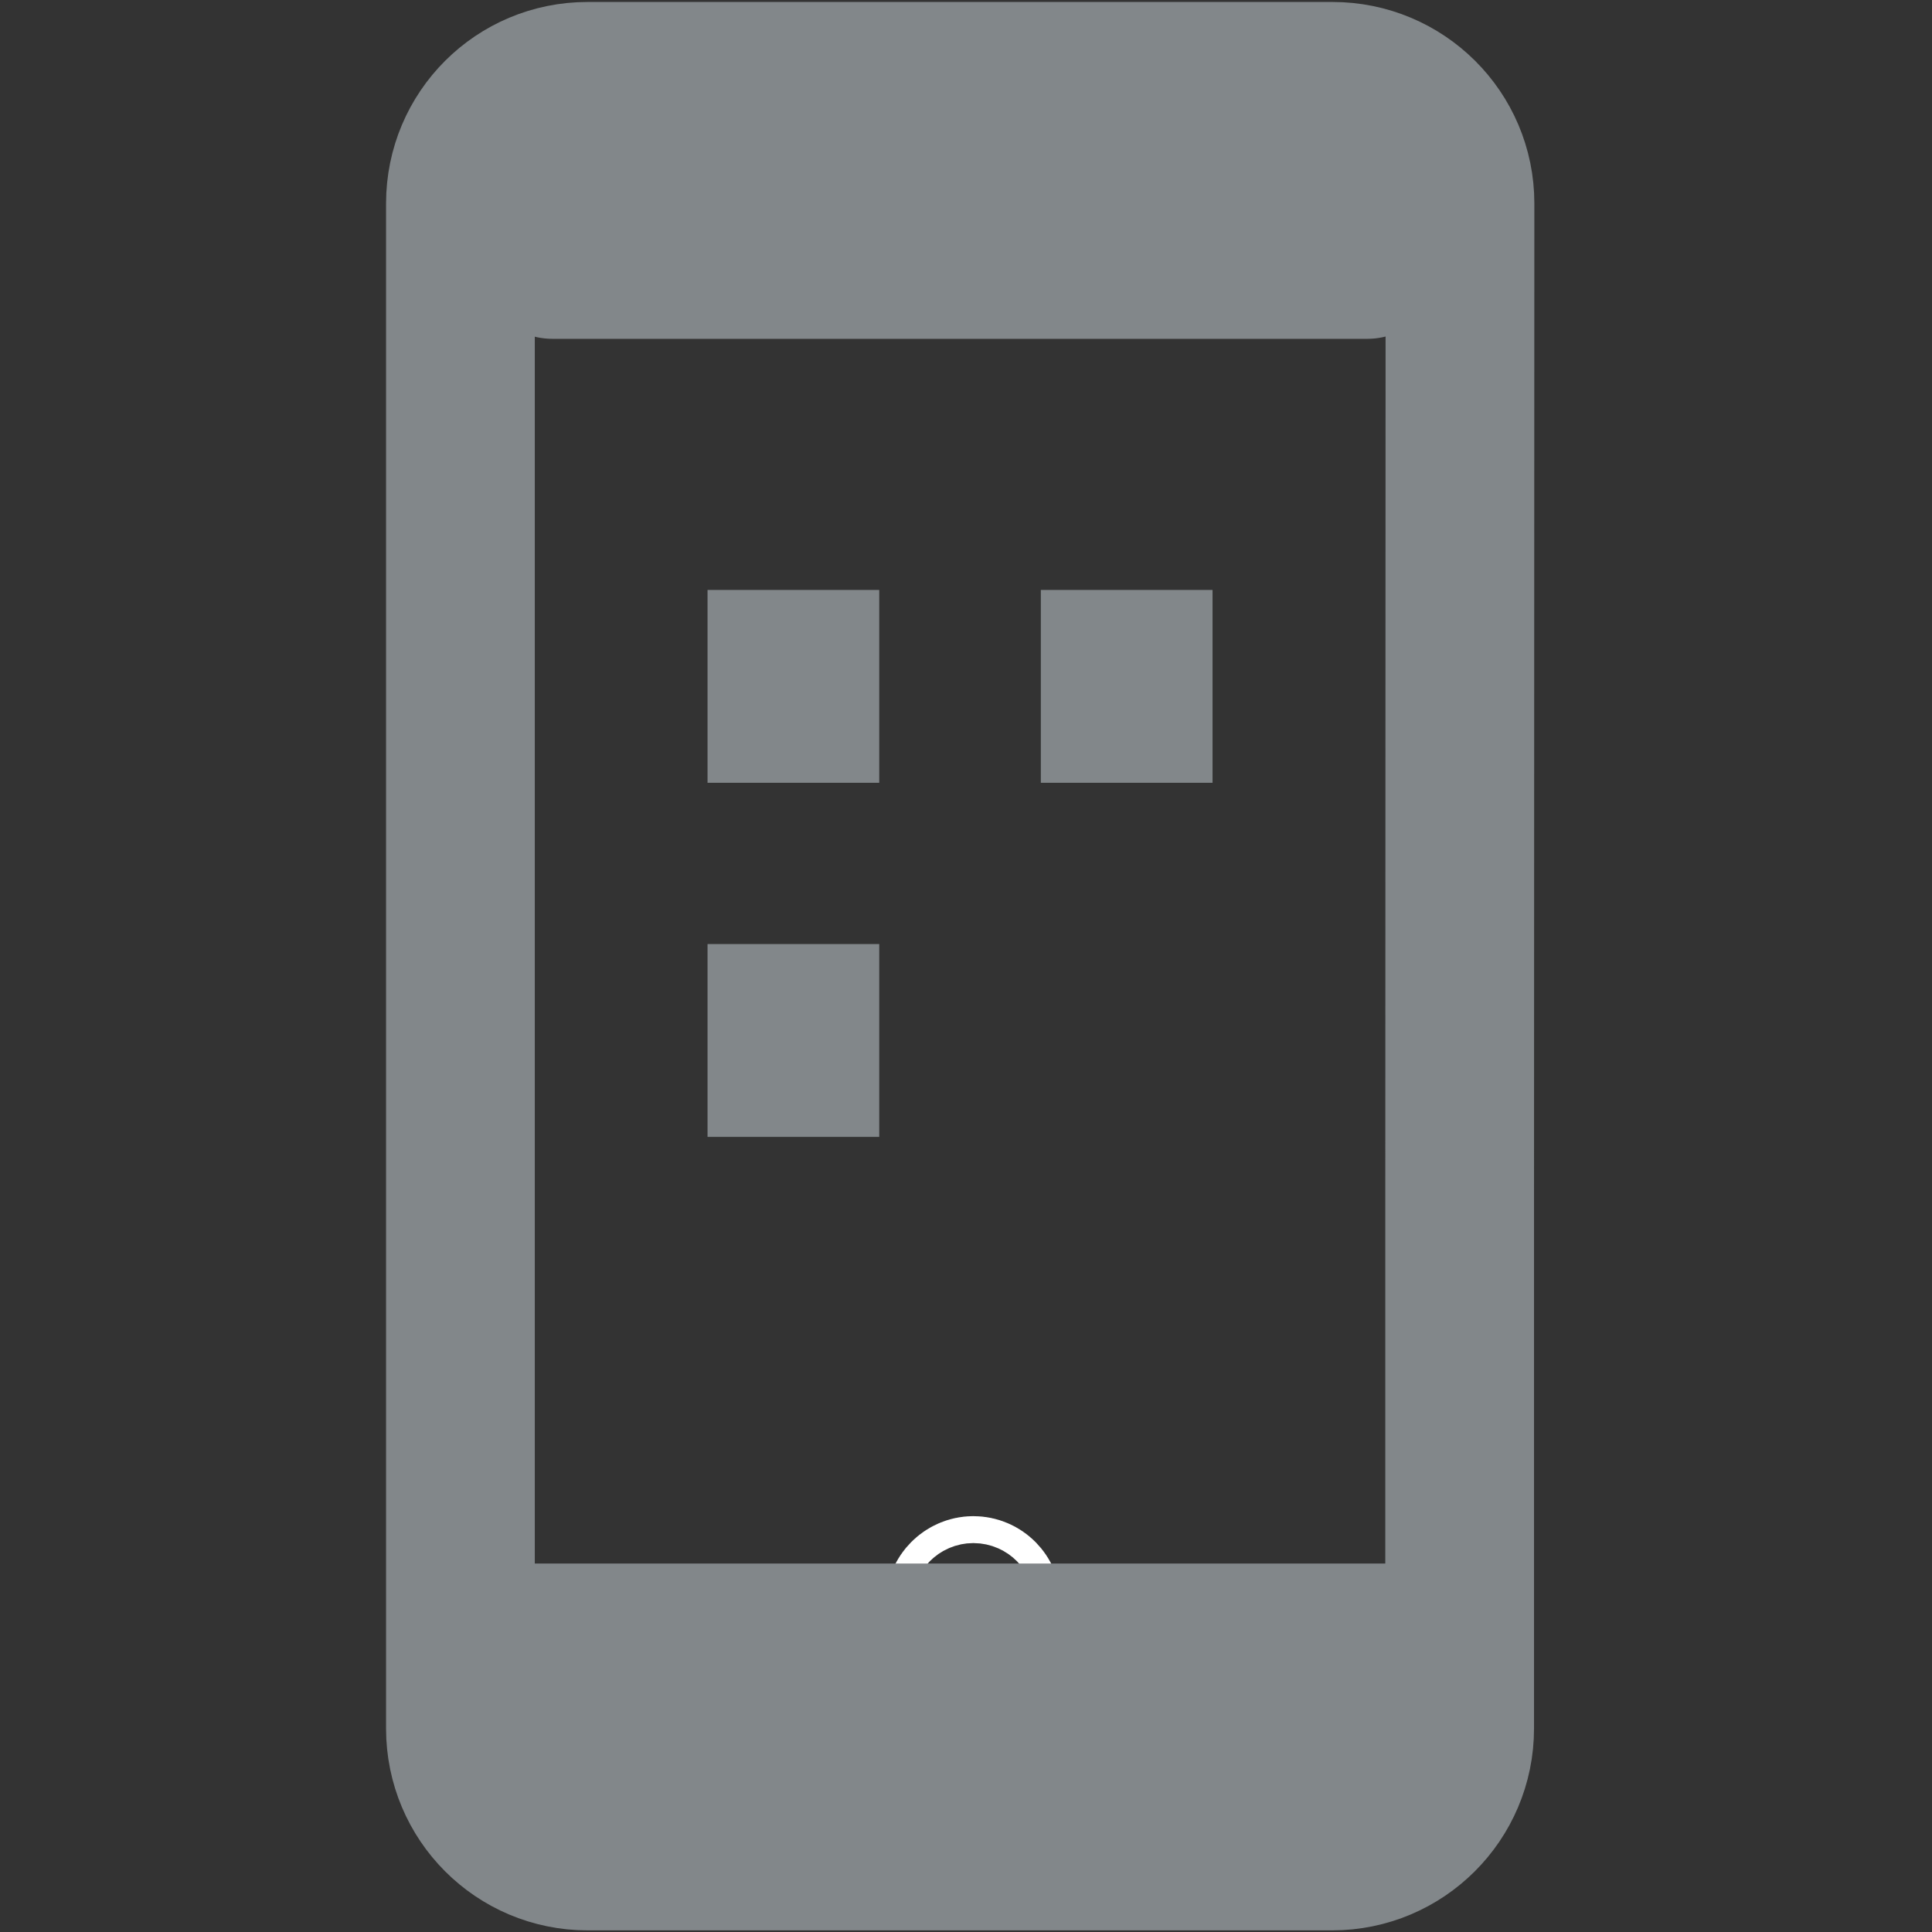 <?xml version="1.0" encoding="utf-8"?>
<!-- Generator: Adobe Illustrator 21.1.0, SVG Export Plug-In . SVG Version: 6.00 Build 0)  -->
<svg version="1.1" id="Layer_1" xmlns="http://www.w3.org/2000/svg" xmlns:xlink="http://www.w3.org/1999/xlink" x="0px" y="0px"
	 viewBox="0 0 566.9 566.9" style="enable-background:new 0 0 566.9 566.9;" xml:space="preserve">
<rect x="0" y="0" width="566.9" height="566.9" fill="#333333" stroke="none"/>
<style type="text/css">
	.st0{fill:none;stroke:#82878A;stroke-width:43.64;stroke-linecap:round;stroke-linejoin:round;stroke-miterlimit:10;}
	.st1{fill:none;stroke:#FFFFFF;stroke-width:43.64;stroke-linecap:round;stroke-linejoin:round;stroke-miterlimit:10;}
	.st2{fill:none;stroke:#82878A;stroke-width:44.184;stroke-miterlimit:10;}
	.st3{fill:#82878A;stroke:#82878A;stroke-width:43.64;stroke-linecap:round;stroke-linejoin:round;stroke-miterlimit:10;}
</style>
<g>
	<path class="st0" d="M428.3,411.7"/>
	<path class="st0" d="M428.3,355.4v151.8c0,20.7-16.8,37.4-37.4,37.4H172.4c-20.6,0-37.3-16.7-37.3-37.4V59.7
		c0-20.7,16.7-37.3,37.3-37.3H391c20.6,0,37.4,16.6,37.4,37.3L428.3,355.4"/>
	<path class="st1" d="M289.5,470.6c0,2.2-1.7,4-3.9,4c-2.1,0-3.9-1.8-3.9-4c0-2.1,1.8-3.9,3.9-3.9
		C287.8,466.7,289.5,468.5,289.5,470.6z"/>
	<rect x="229.7" y="195.2" class="st2" width="6.2" height="12.4"/>
	<rect x="327.5" y="195.2" class="st2" width="6.2" height="12.4"/>
	<rect x="229.7" y="299.1" class="st2" width="6.2" height="12.4"/>
	<rect x="143.6" y="480.6" class="st3" width="276" height="35.5"/>
	<rect x="162.1" y="42.1" class="st3" width="239.1" height="35.5"/>
</g>
</svg>
